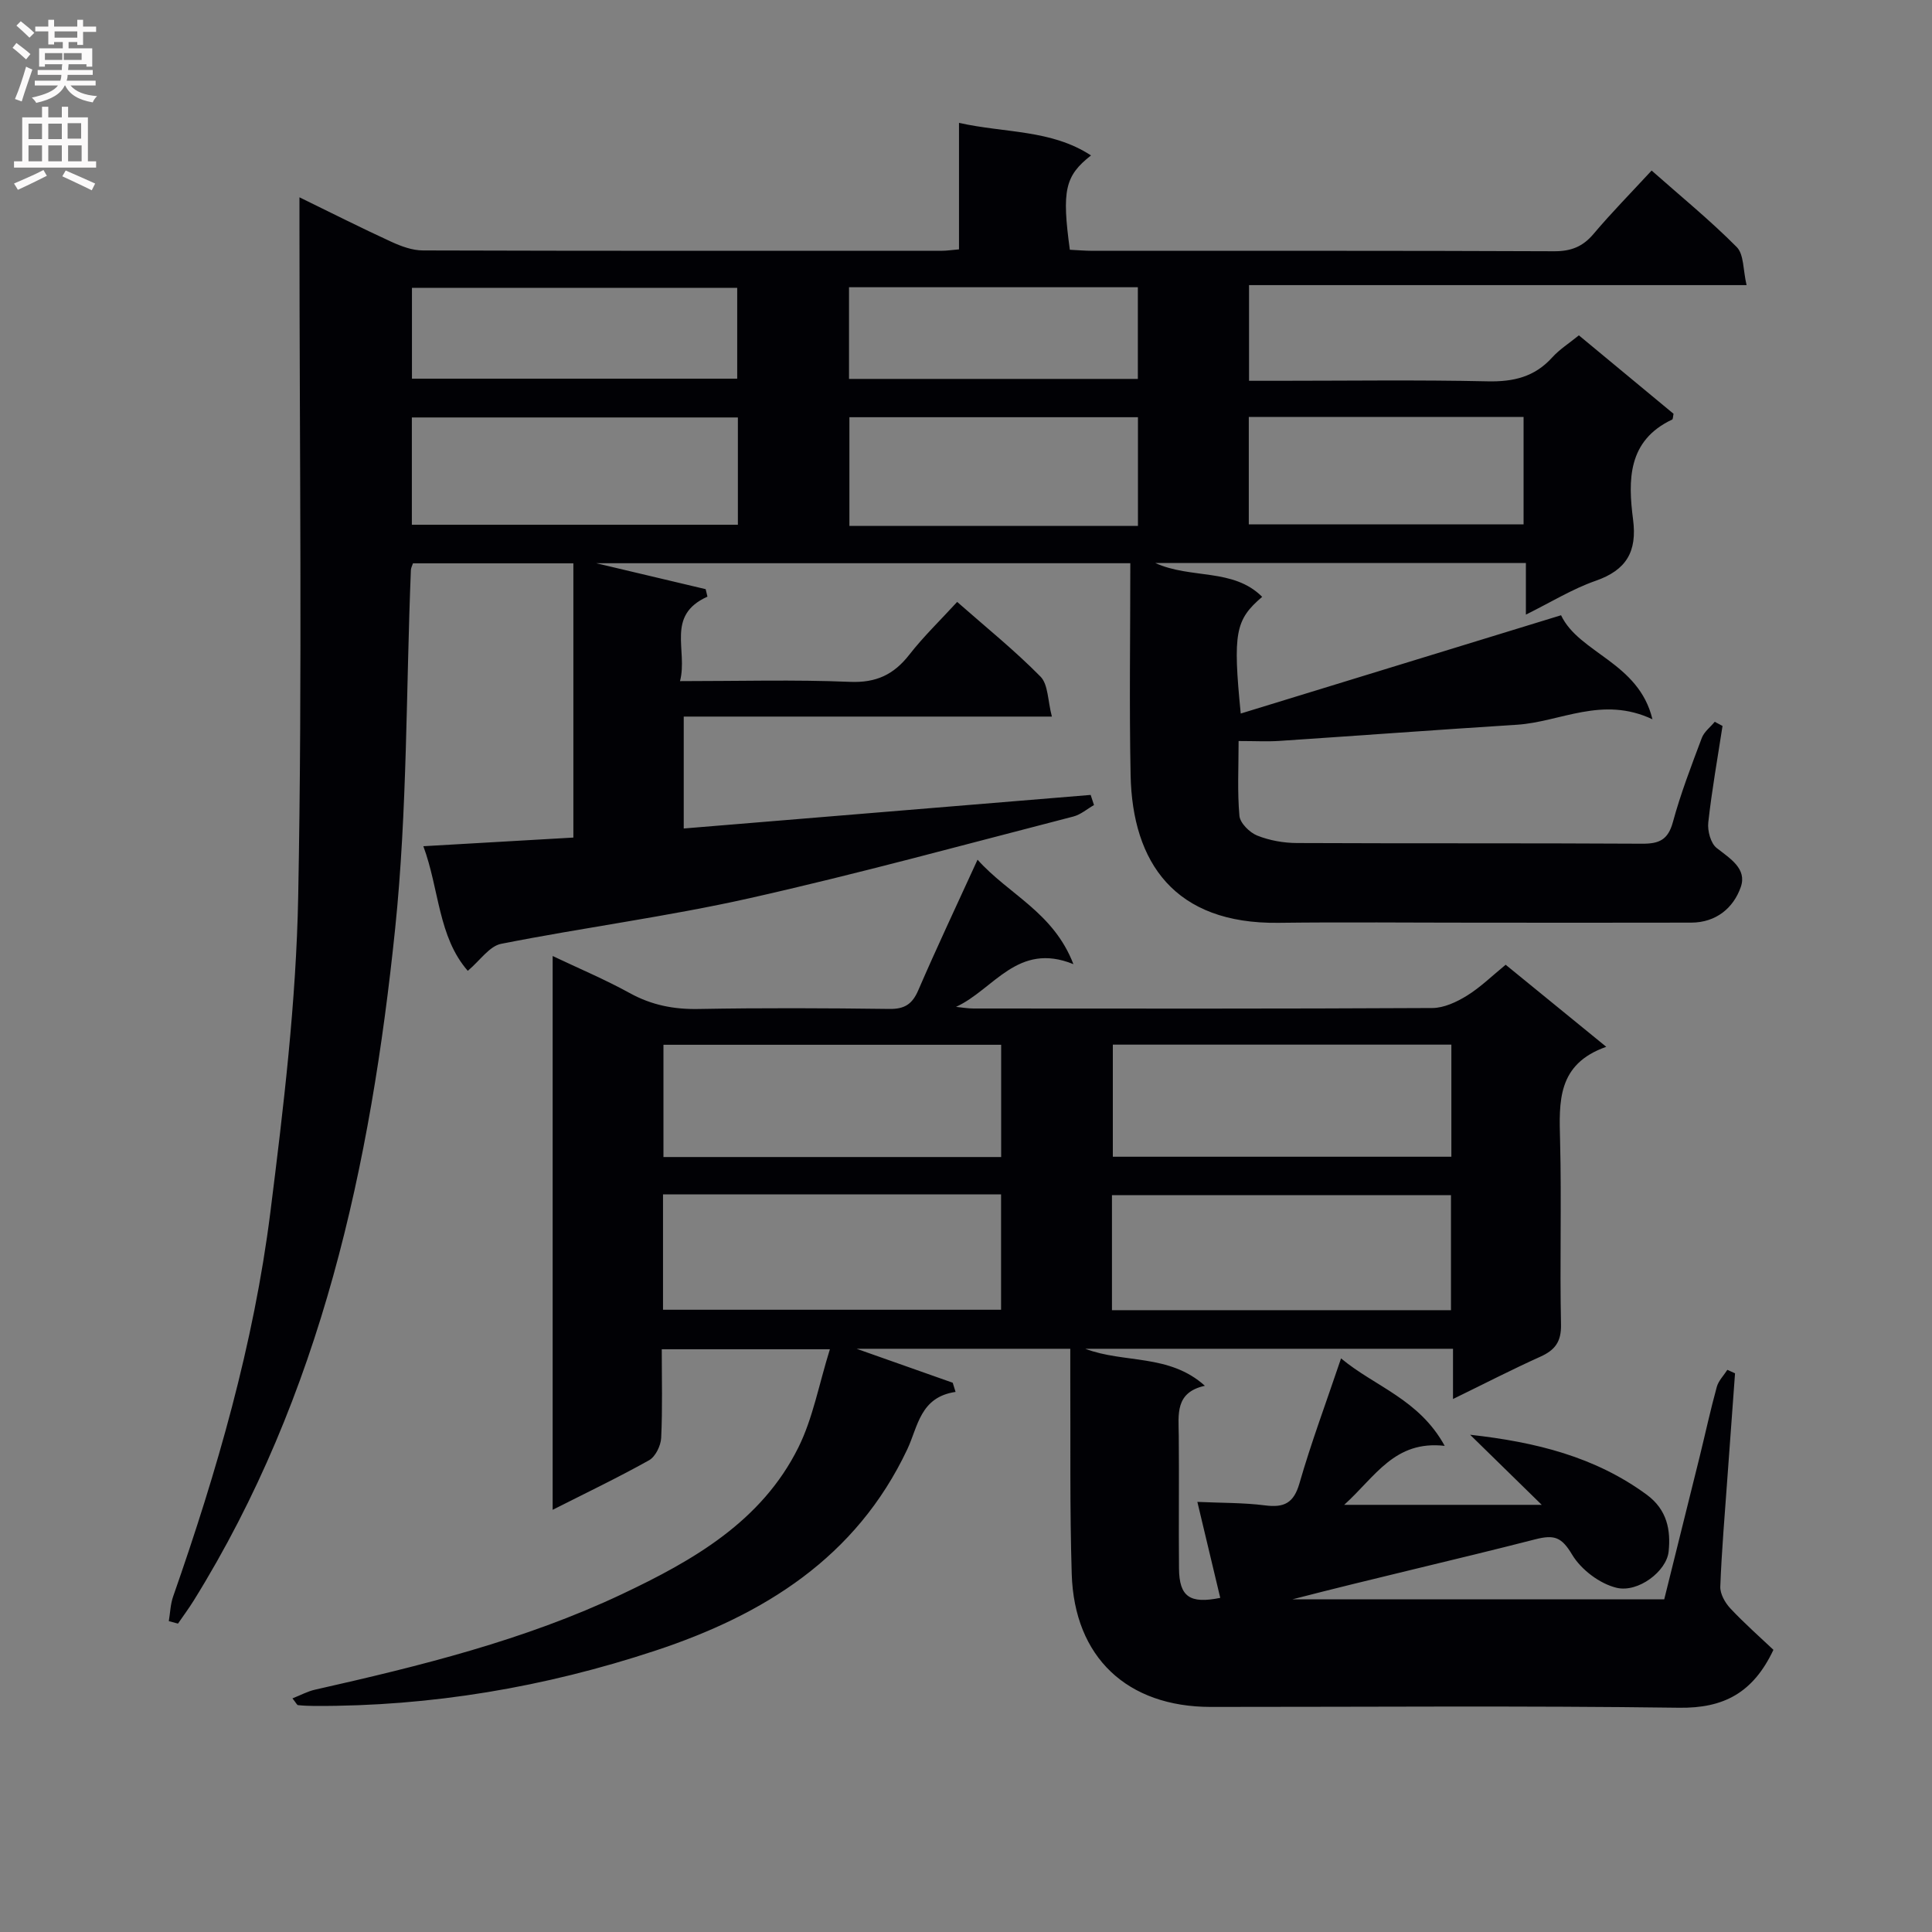 <svg enable-background="new 0 0 400 400" viewBox="0 0 400 400" xmlns="http://www.w3.org/2000/svg"><rect x="0" y="0" width="400" height="400" fill="#808080" stroke="none"/><path d="m34.95 335.64c.29-1.71.33-3.5.9-5.11 9.07-25.91 16.69-52.25 20.12-79.51 2.73-21.73 5.36-43.61 5.77-65.47.87-46.09.26-92.22.26-138.33 0-1.83 0-3.66 0-6.37 6.62 3.23 12.75 6.33 18.98 9.19 2.05.94 4.37 1.81 6.58 1.81 35.83.11 71.66.08 107.49.07.97 0 1.94-.16 3.5-.29 0-8.54 0-16.96 0-26.19 9.6 2.14 19.08 1.35 27.33 6.74-5.4 4.24-6.06 7.24-4.38 19.53 1.55.07 3.16.22 4.78.22 31.83.01 63.66-.05 95.49.09 3.48.01 5.91-.93 8.15-3.58 3.73-4.42 7.8-8.55 12.03-13.13 6.1 5.39 12.15 10.33 17.62 15.84 1.51 1.52 1.3 4.76 2.04 7.88-34.78 0-68.69 0-103.01 0v19.81h5.9c14.5 0 29-.21 43.49.11 5.34.12 9.72-.9 13.37-4.94 1.52-1.68 3.52-2.94 5.53-4.58 6.73 5.58 13.23 10.96 19.6 16.24-.14.64-.11 1.11-.28 1.19-9.23 4.35-9.16 12.52-8.1 20.71.86 6.64-1.38 10.46-7.75 12.68-4.79 1.67-9.21 4.41-14.44 7 0-3.87 0-7.1 0-10.69-25.68 0-50.88 0-76.74 0 7.41 3.38 16.14 1 22.14 7.01-5.57 4.76-6.09 7.43-4.44 24.16 22.15-6.79 44.04-13.51 66.32-20.35 3.73 7.88 16.1 9.73 18.92 21.54-10.42-4.92-19.07.56-28.06 1.13-16.41 1.04-32.82 2.26-49.23 3.35-2.48.16-4.98.02-8.39.02 0 5.36-.28 10.46.17 15.49.14 1.5 2.1 3.45 3.67 4.08 2.55 1.02 5.47 1.54 8.23 1.55 23.83.11 47.66 0 71.49.14 3.5.02 5.35-.79 6.35-4.46 1.61-5.92 3.83-11.69 5.99-17.44.48-1.27 1.77-2.24 2.68-3.34.54.29 1.07.57 1.61.86-1.02 6.66-2.21 13.29-2.95 19.98-.19 1.73.5 4.32 1.74 5.29 2.81 2.2 6.31 4.3 4.99 8.08-1.52 4.35-5.12 7.35-10.24 7.37-14.83.04-29.66.01-44.49.01-13.67 0-27.33-.14-40.99.03-21.47.27-30.24-12.44-30.61-30.57-.29-14.48-.06-28.98-.06-43.88-36.8 0-73.36 0-110.58 0 7.91 1.88 15.29 3.63 22.66 5.37.12.52.25 1.04.37 1.55-8.71 3.91-4.01 11.06-5.68 17.49 12.29 0 23.75-.33 35.17.15 5.44.23 9.08-1.49 12.31-5.63 2.94-3.77 6.42-7.12 9.9-10.92 5.97 5.25 11.92 10.05 17.25 15.46 1.61 1.63 1.49 4.97 2.36 8.28-26.04 0-50.95 0-76.22 0v23.17c28.25-2.33 56.25-4.64 84.25-6.95.23.7.46 1.4.69 2.1-1.43.81-2.76 1.99-4.3 2.38-22.32 5.75-44.56 11.86-67.04 16.91-16.99 3.81-34.32 6.06-51.41 9.44-2.42.48-4.35 3.44-6.9 5.59-6.15-7.04-5.89-16.87-9.2-25.8 10.7-.62 20.79-1.19 31.06-1.79 0-19.12 0-37.74 0-56.78-11.05 0-22.08 0-33.21 0-.16.49-.41.94-.43 1.4-1.01 24.76-.72 49.65-3.26 74.25-5.05 48.87-15.25 96.49-41.69 139.08-1.02 1.64-2.18 3.2-3.27 4.79-.65-.19-1.27-.35-1.9-.51zm117.82-249.21c-22.79 0-45.14 0-67.5 0v22.21h67.5c0-7.48 0-14.61 0-22.21zm82.83 22.45c0-7.83 0-15.2 0-22.5-20.15 0-39.91 0-59.74 0v22.5zm-150.31-30.48h67.34c0-6.52 0-12.62 0-18.81-22.67 0-45.03 0-67.34 0zm173.26 7.93v22.23h56.89c0-7.69 0-14.93 0-22.23-19.15 0-37.91 0-56.89 0zm-82.77-7.88h59.8c0-6.6 0-12.81 0-18.98-20.14 0-39.85 0-59.8 0z" fill="#010105"/><path d="m252.64 330.82c-1.49-6.24-2.98-12.47-4.74-19.87 4.98.23 9.52.15 13.98.72 3.95.51 5.97-.43 7.16-4.57 2.42-8.41 5.5-16.64 8.61-25.86 6.99 5.84 16.14 8.42 21.46 18.11-10.4-1.18-14.32 6.35-20.81 12.21h40.9c-5.33-5.21-10.08-9.86-14.83-14.51 13.64 1.51 25.91 4.59 36.54 12.39 4.29 3.14 5.02 7.41 4.56 11.8-.43 4.08-6.3 8.55-10.75 7.5-3.5-.83-7.37-3.76-9.23-6.87-2.17-3.63-3.67-4.18-7.63-3.17-16.69 4.28-33.51 8.08-50.3 12.43h77c2.39-9.64 4.87-19.55 7.32-29.47 1.19-4.84 2.24-9.71 3.56-14.51.35-1.28 1.44-2.36 2.19-3.54.53.24 1.06.48 1.59.72-.53 7.25-1.07 14.51-1.59 21.76-.53 7.47-1.18 14.93-1.46 22.4-.06 1.49.98 3.33 2.06 4.49 2.9 3.1 6.11 5.92 8.94 8.6-4.21 8.92-10.31 12.11-19.5 11.99-32.33-.44-64.66-.16-97-.17-17.3-.01-28.25-10.26-28.78-27.52-.42-13.65-.23-27.32-.3-40.99-.01-1.8 0-3.59 0-5.64-14.98 0-29.42 0-44.24 0 6.84 2.42 13.37 4.72 19.9 7.03.2.63.4 1.26.59 1.9-7.35 1.08-7.77 7.15-9.99 11.87-10.58 22.44-29.74 34.29-52.17 41.7-22.86 7.56-46.39 11.55-70.54 11.45-1.15-.01-2.3-.05-3.44-.17-.21-.02-.39-.45-1.15-1.4 1.69-.66 3.13-1.46 4.67-1.8 21.72-4.9 43.34-10.22 63.57-19.79 14.71-6.96 28.9-15.04 36.51-30.37 3.01-6.07 4.24-13.02 6.52-20.32-12.44 0-23.33 0-34.81 0 0 6.14.17 12.25-.12 18.35-.08 1.61-1.18 3.88-2.49 4.62-6.36 3.56-12.95 6.71-19.98 10.27 0-38.36 0-76.21 0-114.66 5.36 2.55 10.81 4.84 15.95 7.67 4.53 2.5 9.13 3.4 14.27 3.3 13.16-.24 26.33-.18 39.5-.01 3.15.04 4.74-.99 5.98-3.87 3.8-8.8 7.9-17.47 12.27-27.03 6.47 7.24 15.7 10.86 19.85 21.63-11.57-4.72-16.49 5.27-24.31 8.84 1.21.12 2.41.34 3.62.34 31.67.02 63.33.07 95-.1 2.4-.01 5.03-1.24 7.15-2.55 2.8-1.73 5.21-4.1 8.03-6.41 6.74 5.5 13.41 10.94 20.83 16.99-10.2 3.58-9.77 11.39-9.56 19.46.32 12.66-.08 25.33.19 38 .08 3.6-1.23 5.33-4.3 6.71-5.84 2.63-11.54 5.57-18.06 8.75 0-3.98 0-7.06 0-10.4-25.62 0-50.72 0-76.14 0 8.06 3.06 17.37.99 24.77 7.66-6.23 1.37-5.45 5.95-5.41 10.32.09 9.17-.04 18.33.05 27.5.05 5.85 2.23 7.38 8.54 6.09zm-115.37-83.54v23.89h69.99c0-8.17 0-15.93 0-23.89-23.42 0-46.51 0-69.99 0zm92.95 23.98h70.19c0-8.2 0-16.06 0-23.81-23.62 0-46.83 0-70.19 0zm.18-54.98v23.21h70.09c0-7.89 0-15.45 0-23.21-23.44 0-46.53 0-70.09 0zm-93.04.03v23.24h69.92c0-7.85 0-15.42 0-23.24-23.41 0-46.5 0-69.92 0z" fill="#010105"/><g fill="#fbfafa"><path d="m2.6 9.9.8-1c.9.7 1.9 1.4 2.9 2.3l-.9 1.1c-1.1-1-2-1.8-2.8-2.4zm.5 10.6c.9-2.1 1.6-4.3 2.3-6.7.4.2.8.4 1.3.6-.7 2.1-1.5 4.3-2.2 6.6zm.3-15.2.9-.9c1 .8 2 1.6 2.8 2.4l-1 1c-.9-.9-1.8-1.7-2.7-2.5zm12.6-1.2h1.2v1.4h2.7v1.1h-2.7v2.7h-1.2v-.6h-1.8v1.3h4.9v3.8h-1.2v-.5h-3.7c0 .4-.1.9-.1 1.2h5.1v1h-5.2c0 .5-.1.9-.2 1.2h6v1h-5.2c1.1 1.3 2.9 2 5.5 2.2-.4.4-.7.8-.9 1.3-2.9-.5-4.8-1.6-5.7-3.5h-.1c-.8 1.7-2.7 2.9-5.9 3.6-.2-.4-.6-.8-.9-1.1 2.8-.6 4.6-1.4 5.4-2.5h-4.8v-1h5.3c.1-.3.2-.7.2-1.2h-4.9v-1h5c0-.4 0-.8.1-1.2h-3.6v.5h-1.2v-3.8h4.9v-1.3h-1.8v.5h-1.2v-2.7h-2.7v-1h2.7v-1.4h1.2v1.4h4.8zm-6.7 8.3h3.6c0-.4 0-.9 0-1.4h-3.6zm1.9-4.6h4.8v-1.3h-4.7v1.3zm6.7 3.2h-4.7v1.4h3.7v-1.4z"/><path d="m8.7 22.1h1.3v2.2h2.8v-2.2h1.3v2.2h4.1v9.1h1.7v1.3h-17v-1.3h1.7v-9.1h4.1zm.3 13.1.7 1.2c-1.8.9-3.8 1.9-6 2.9-.2-.4-.5-.8-.8-1.3 2.3-1 4.4-1.9 6.1-2.8zm-3.1-6.4h2.8v-3.2h-2.8zm0 4.6h2.8v-3.3h-2.8zm4.1-4.6h2.8v-3.2h-2.8zm0 4.6h2.8v-3.3h-2.8zm3.6 1.9c2.1.9 4.1 1.8 6.1 2.7l-.7 1.4c-2.2-1.1-4.2-2-6.1-2.9zm3.2-9.8h-2.8v3.2h2.8v-3.1zm-2.7 7.9h2.8v-3.3h-2.8z"/></g></svg>